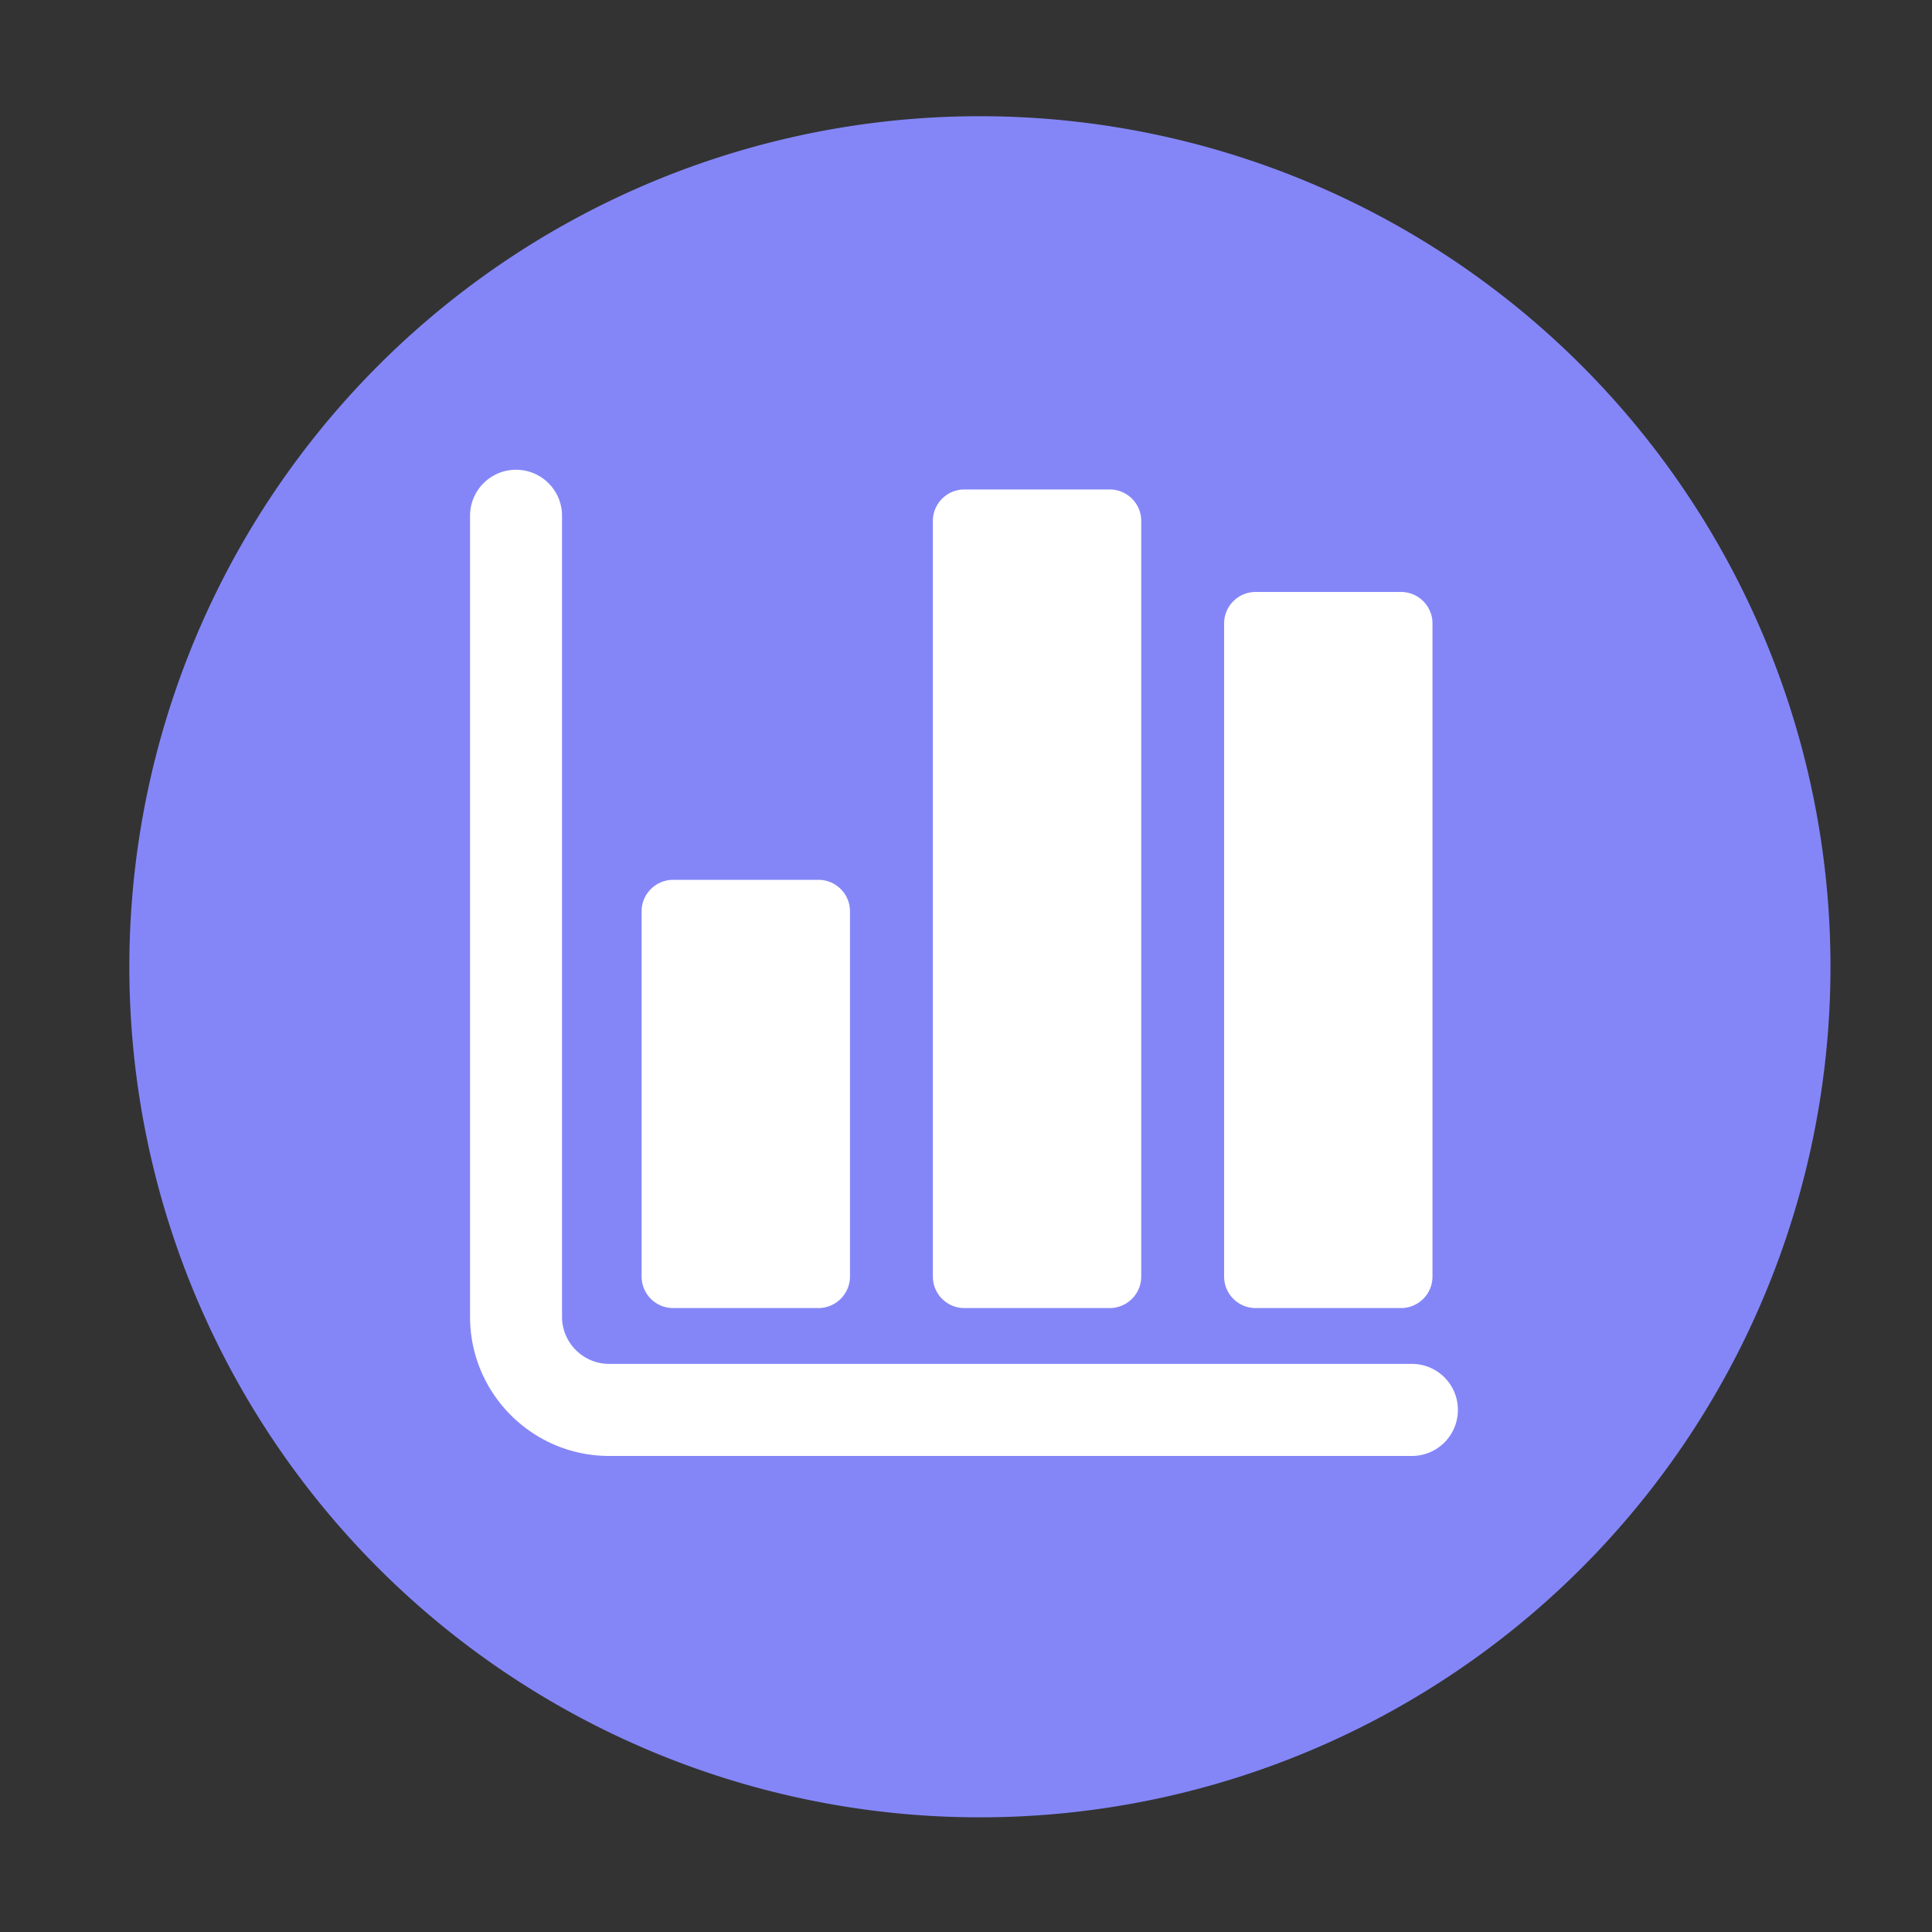 <?xml version="1.0" standalone="no"?><!DOCTYPE svg PUBLIC "-//W3C//DTD SVG 1.1//EN" "http://www.w3.org/Graphics/SVG/1.1/DTD/svg11.dtd"><svg t="1662051269040" class="icon" viewBox="0 0 1024 1024" version="1.1" xmlns="http://www.w3.org/2000/svg" p-id="1120" xmlns:xlink="http://www.w3.org/1999/xlink" width="200" height="200"><rect x="0" y="0" width="1024" height="1024" fill="#333333" stroke="none"/><path d="M519.373 512.41m-450.816 0a450.816 450.816 0 1 0 901.632 0 450.816 450.816 0 1 0-901.632 0Z" fill="#8486F8" p-id="1121"></path><path d="M748.339 771.686h-425.472c-40.653 0-73.728-33.075-73.728-73.728V273.357c0-13.466 10.906-24.371 24.371-24.371s24.371 10.906 24.371 24.371v424.55c0 13.773 11.213 24.986 24.986 24.986h425.472c13.466 0 24.371 10.906 24.371 24.371a24.371 24.371 0 0 1-24.371 24.422z" fill="#FFFFFF" p-id="1122"></path><path d="M433.766 693.299H356.762a16.691 16.691 0 0 1-16.691-16.691V483.021c0-9.216 7.475-16.691 16.691-16.691h77.056c9.216 0 16.691 7.475 16.691 16.691v193.587a16.773 16.773 0 0 1-16.742 16.691zM588.186 693.299H511.13a16.691 16.691 0 0 1-16.691-16.691V276.122c0-9.216 7.475-16.691 16.691-16.691h77.056c9.216 0 16.691 7.475 16.691 16.691v400.486a16.727 16.727 0 0 1-16.691 16.691zM742.554 693.299h-77.056a16.691 16.691 0 0 1-16.691-16.691V330.445c0-9.216 7.475-16.691 16.691-16.691h77.056c9.216 0 16.691 7.475 16.691 16.691v346.163c0 9.216-7.475 16.691-16.691 16.691z" fill="#FFFFFF" p-id="1123"></path></svg>